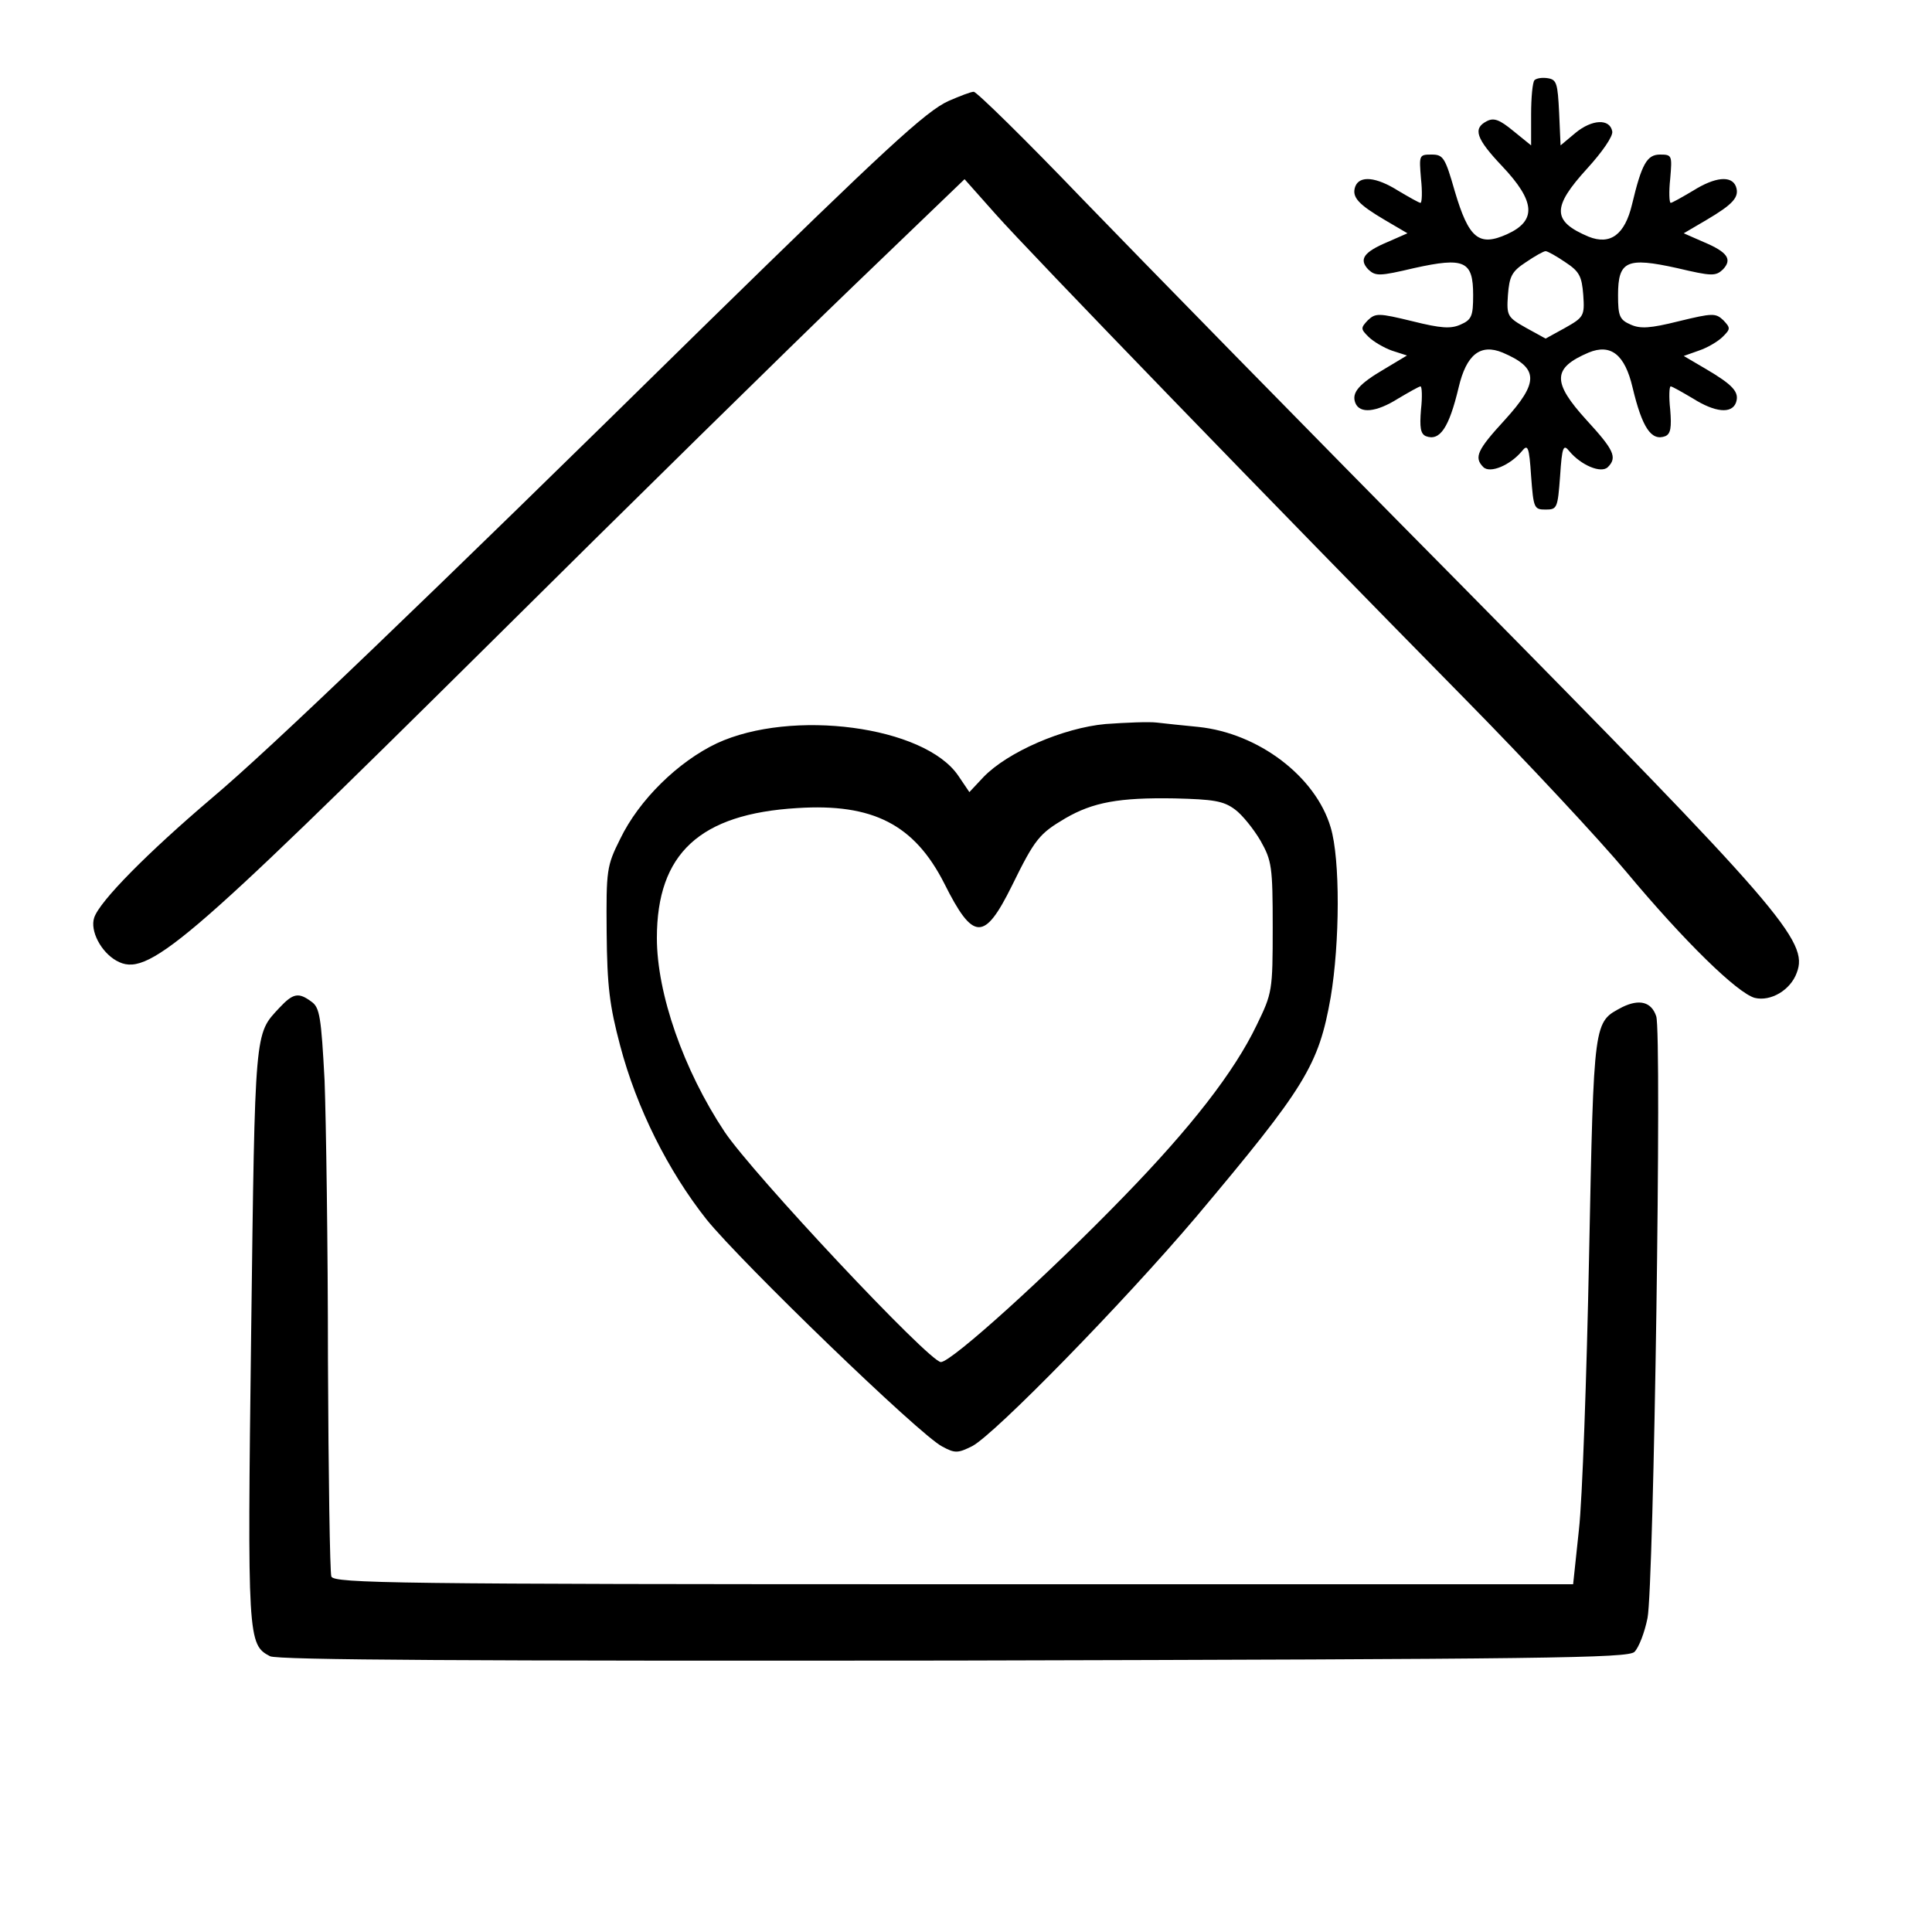 <?xml version="1.0" standalone="no"?>
<!DOCTYPE svg PUBLIC "-//W3C//DTD SVG 20010904//EN"
 "http://www.w3.org/TR/2001/REC-SVG-20010904/DTD/svg10.dtd">
<svg version="1.0" xmlns="http://www.w3.org/2000/svg"
 width="400pt" height="400pt" viewBox="0 0 400 400"
 preserveAspectRatio="xMidYMid meet">
<g transform="translate(0,400) scale(0.1,-0.1)"
fill="#000000" stroke="none">
<path d="M3177 3834 c-4 -4 -7 -36 -7 -71 l0 -64 -37 30 c-28 23 -40 28 -55
20 -29 -15 -22 -36 32 -93 69 -73 72 -113 10 -141 -58 -26 -79 -9 -108 89 -20
70 -24 76 -48 76 -26 0 -26 -1 -22 -50 3 -27 2 -50 -1 -50 -3 0 -24 12 -46 25
-46 29 -80 32 -89 9 -8 -22 6 -37 62 -70 l46 -27 -41 -18 c-50 -21 -60 -36
-40 -57 15 -14 23 -14 95 3 104 23 122 15 122 -56 0 -43 -3 -51 -26 -61 -20
-9 -40 -8 -100 7 -70 17 -76 17 -92 2 -15 -16 -15 -18 1 -34 10 -10 32 -23 49
-29 l31 -10 -45 -27 c-55 -32 -70 -50 -62 -71 9 -23 43 -20 89 9 22 13 43 25
46 25 3 0 4 -22 1 -48 -3 -37 -1 -50 10 -55 29 -11 48 17 68 101 16 68 45 91
91 72 75 -32 76 -61 4 -140 -56 -61 -64 -77 -44 -97 14 -14 56 4 80 33 12 15
15 10 19 -52 5 -66 6 -69 30 -69 24 0 25 3 30 69 4 62 7 67 19 52 24 -29 66
-47 80 -33 20 20 12 36 -44 97 -72 79 -71 108 4 140 46 19 75 -4 91 -72 20
-84 39 -112 68 -101 11 5 13 18 10 55 -3 26 -2 48 1 48 3 0 24 -12 46 -25 46
-29 80 -32 89 -9 8 22 -6 37 -62 70 l-46 27 31 11 c18 6 40 19 50 29 16 16 16
18 1 34 -16 15 -22 15 -92 -2 -60 -15 -80 -16 -100 -7 -23 10 -26 18 -26 61 0
71 18 79 122 56 72 -17 80 -17 95 -3 20 21 10 36 -40 57 l-41 18 46 27 c56 33
70 48 62 70 -9 23 -43 20 -89 -9 -22 -13 -43 -25 -46 -25 -3 0 -4 23 -1 50 4
48 4 50 -21 50 -27 0 -38 -19 -58 -103 -15 -63 -45 -85 -90 -67 -76 32 -76 61
-3 141 31 34 54 67 52 77 -5 27 -42 25 -76 -3 l-31 -26 -3 68 c-3 60 -5 68
-23 71 -12 2 -24 0 -28 -4z m64 -377 c29 -19 34 -29 37 -68 3 -43 1 -46 -38
-68 l-40 -22 -40 22 c-39 22 -41 25 -38 68 3 39 8 49 37 68 19 13 37 23 41 23
4 0 22 -10 41 -23z"/>
<path d="M1964 3791 c-47 -21 -133 -101 -500 -460 -594 -584 -905 -882 -1025
-983 -133 -113 -233 -214 -244 -248 -9 -27 14 -71 46 -89 64 -36 136 26 769
653 289 287 629 621 756 743 l231 222 64 -72 c68 -77 584 -610 970 -1002 130
-132 281 -294 336 -360 121 -145 230 -251 266 -261 33 -8 74 16 87 52 25 65
-30 129 -702 810 -310 313 -659 670 -777 792 -117 122 -219 222 -225 222 -6 0
-29 -9 -52 -19z"/>
<path d="M2289 2501 c-88 -8 -203 -58 -253 -110 l-29 -31 -23 34 c-70 103
-345 139 -500 67 -80 -38 -161 -117 -200 -198 -28 -56 -29 -64 -28 -193 1
-112 6 -152 28 -235 34 -129 99 -259 179 -360 72 -89 442 -447 488 -470 26
-14 32 -14 62 1 47 25 312 296 463 474 227 270 254 314 279 455 19 113 20 286
0 352 -31 105 -149 195 -274 208 -31 3 -69 7 -86 9 -16 2 -64 0 -106 -3z m268
-177 c15 -11 39 -41 53 -65 23 -41 25 -53 25 -179 0 -132 -1 -136 -33 -202
-47 -98 -137 -213 -275 -355 -156 -161 -357 -343 -379 -343 -24 0 -390 390
-448 477 -85 128 -140 286 -140 401 0 175 89 257 291 269 156 10 242 -34 304
-156 60 -120 83 -120 140 -5 48 98 57 108 111 140 57 33 111 43 226 41 80 -2
101 -5 125 -23z"/>
<path d="M578 1913 c-51 -55 -50 -40 -58 -672 -8 -634 -7 -646 39 -670 14 -8
422 -10 1415 -9 1232 3 1397 5 1410 18 9 9 21 40 27 70 13 64 30 1214 18 1246
-10 30 -35 36 -70 19 -60 -32 -59 -21 -69 -516 -5 -250 -14 -505 -21 -566
l-12 -113 -1282 0 c-1161 0 -1283 2 -1289 16 -3 9 -6 210 -7 447 0 238 -4 499
-7 580 -7 131 -10 151 -27 163 -27 20 -38 18 -67 -13z"/>
</g>
</svg>
